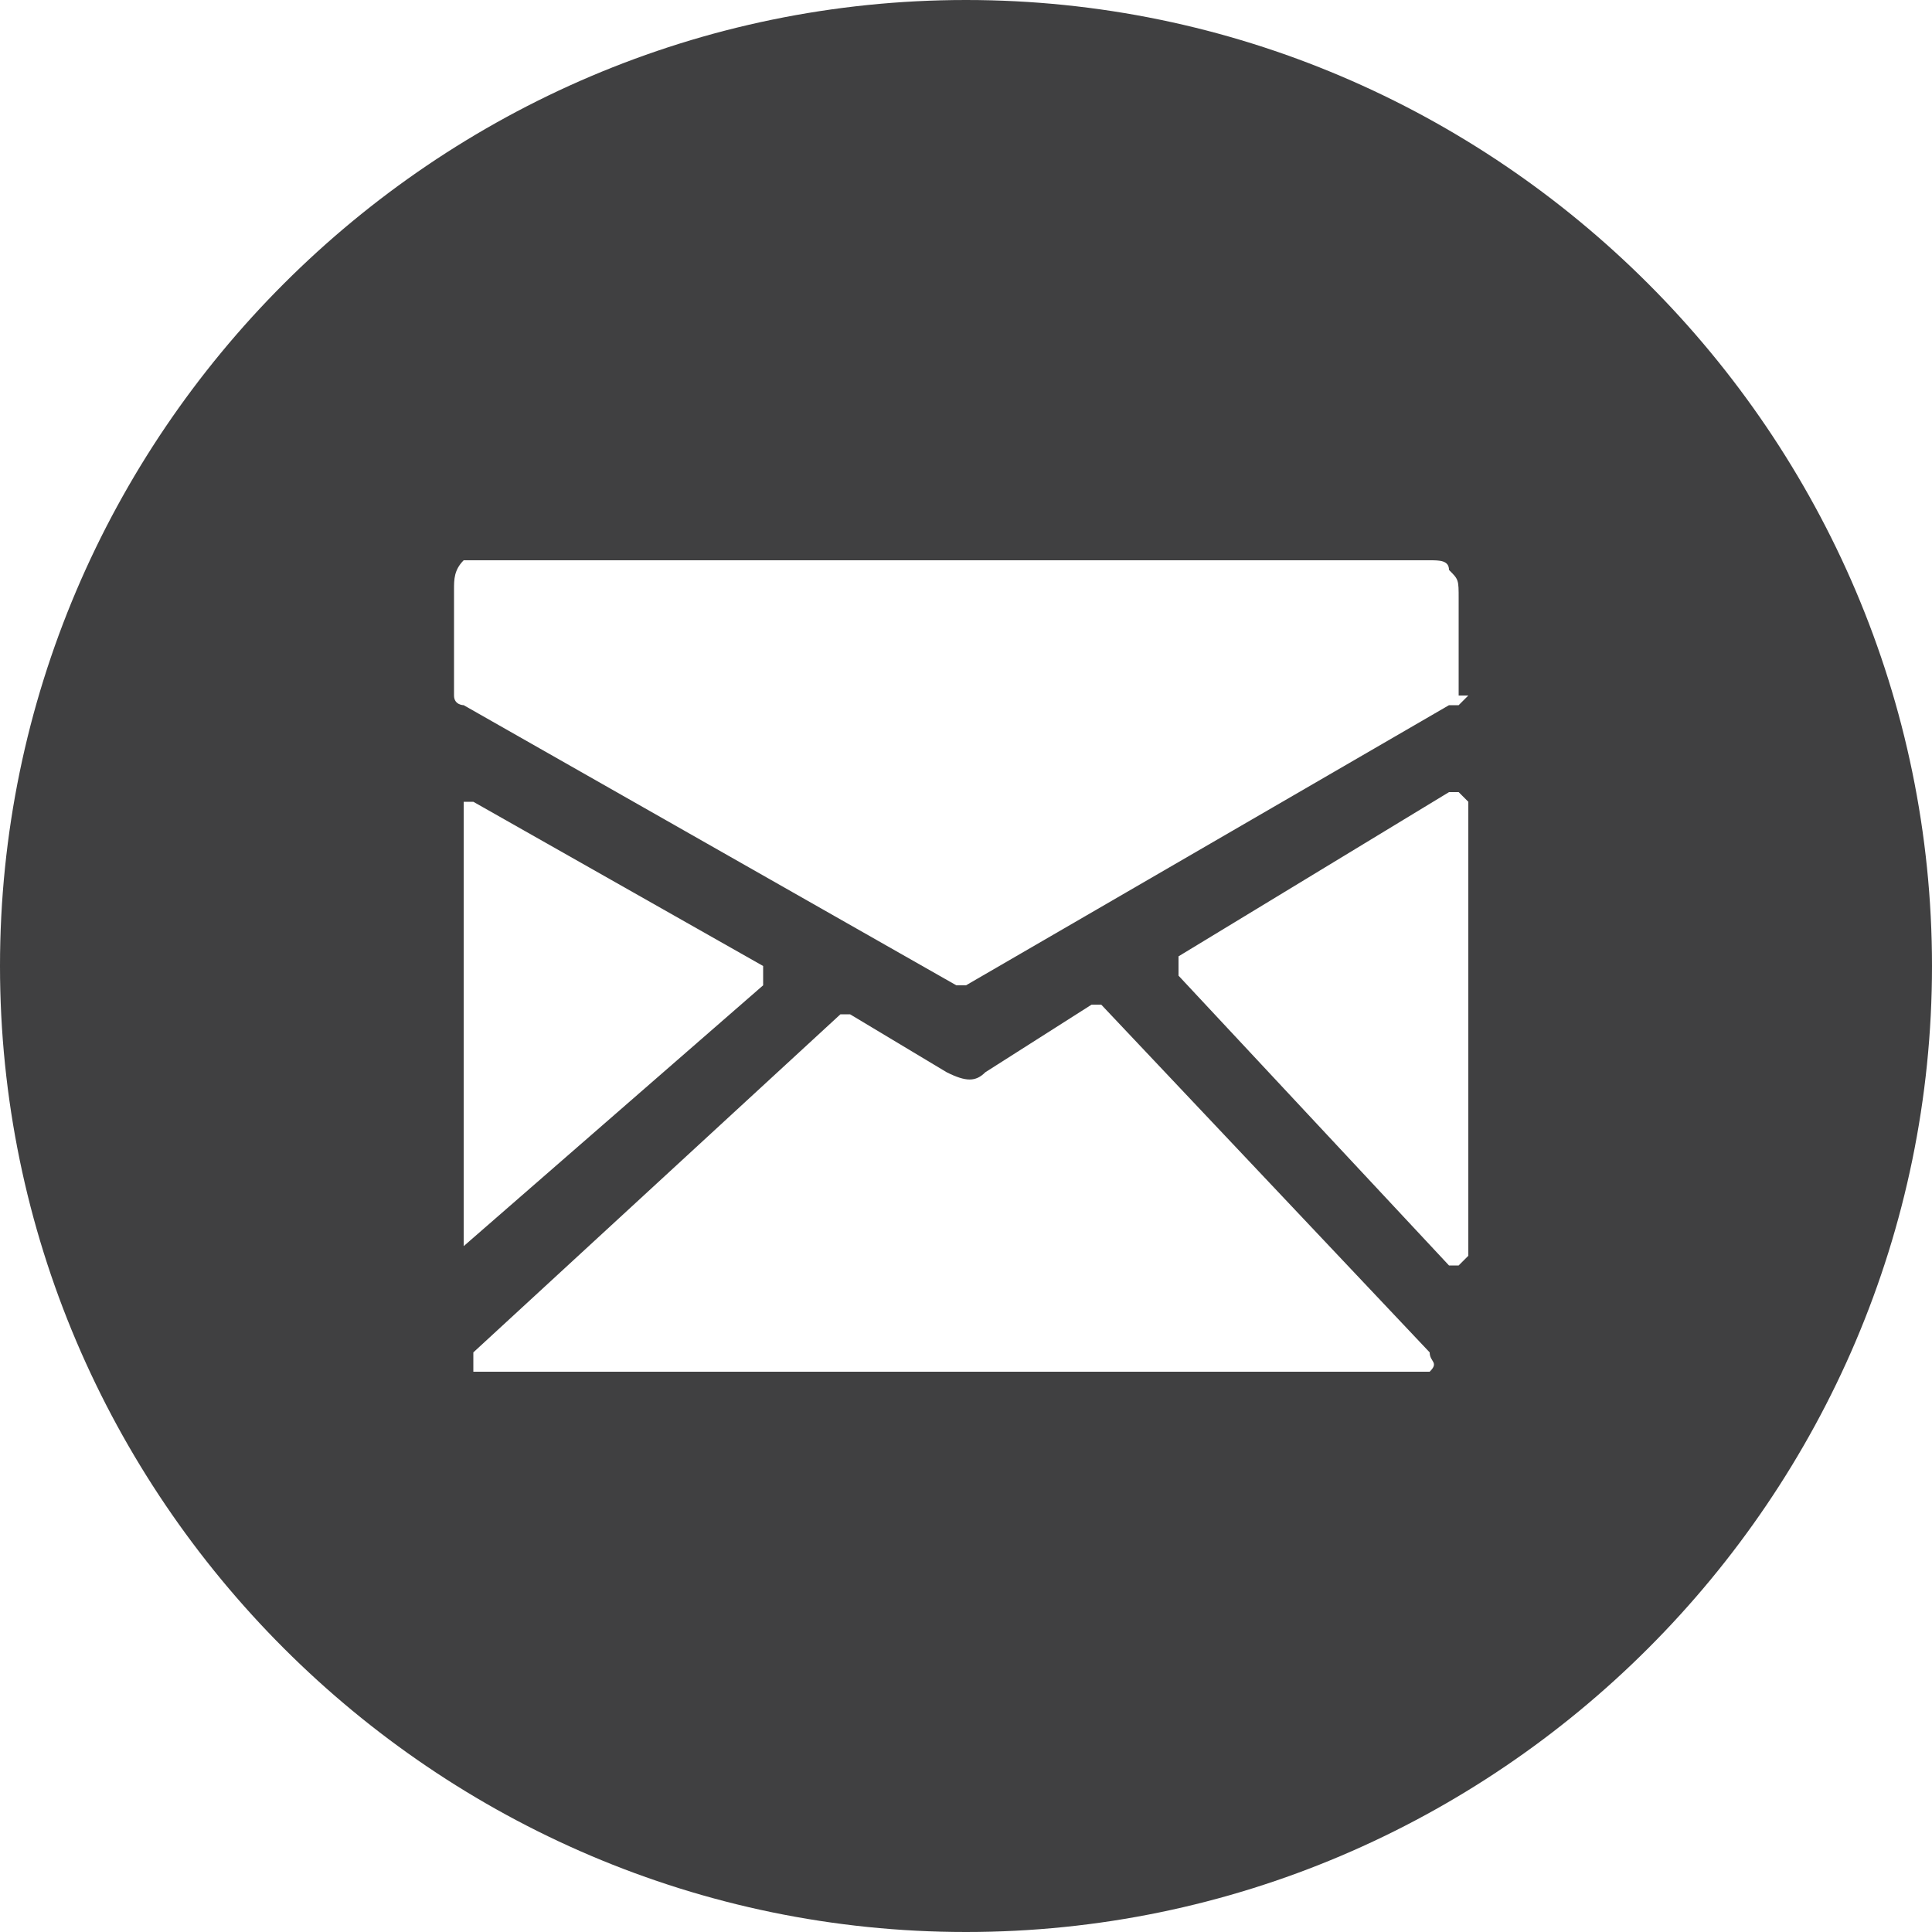 <?xml version="1.0" encoding="utf-8"?>
<!-- Generator: Adobe Illustrator 22.1.0, SVG Export Plug-In . SVG Version: 6.00 Build 0)  -->
<svg version="1.1" id="Layer_1" xmlns="http://www.w3.org/2000/svg" xmlns:xlink="http://www.w3.org/1999/xlink" x="0px" y="0px"
	 viewBox="0 0 20 20" style="enable-background:new 0 0 20 20;" xml:space="preserve">
<style type="text/css">
	.st0{fill:#404041;}
</style>
<path class="st0" d="M10,0C4.5,0,0,4.5,0,10s4.5,10,10,10c5.5,0,10-4.5,10-10S15.5,0,10,0z M4.8,12.9C4.8,12.9,4.8,12.9,4.8,12.9
	L4.8,8.4c0,0,0-0.1,0-0.1c0,0,0.1,0,0.1,0L7.9,10c0,0,0,0,0,0.1c0,0,0,0,0,0.1L4.8,12.9C4.9,12.9,4.9,12.9,4.8,12.9L4.8,12.9z
	 M14.8,14.2H5.1c0,0-0.1,0-0.2,0c0,0,0,0,0-0.1c0,0,0-0.1,0-0.1l3.8-3.5c0,0,0.1,0,0.1,0l1,0.6c0.2,0.1,0.3,0.1,0.4,0l1.1-0.7
	c0.1,0,0.1,0,0.1,0l3.4,3.6C14.8,14.1,14.9,14.1,14.8,14.2C14.8,14.2,14.8,14.2,14.8,14.2z M15.2,13C15.2,13,15.2,13.1,15.2,13
	l-0.1,0.1c0,0,0,0-0.1,0l-2.8-3c0,0,0,0,0-0.1c0,0,0-0.1,0-0.1l2.8-1.7h0.1c0,0,0.1,0.1,0.1,0.1V13z M15.2,7.2
	C15.2,7.2,15.2,7.2,15.2,7.2c-0.1,0.1-0.1,0.1-0.1,0.1c0,0,0,0-0.1,0l-5,2.9c0,0,0,0-0.1,0l0,0L4.8,7.3c0,0-0.1,0-0.1-0.1V6.1
	c0-0.1,0-0.2,0.1-0.3C4.9,5.8,5,5.8,5.1,5.8h9.7c0.1,0,0.2,0,0.2,0.1c0.1,0.1,0.1,0.1,0.1,0.3V7.2z"/>
</svg>
